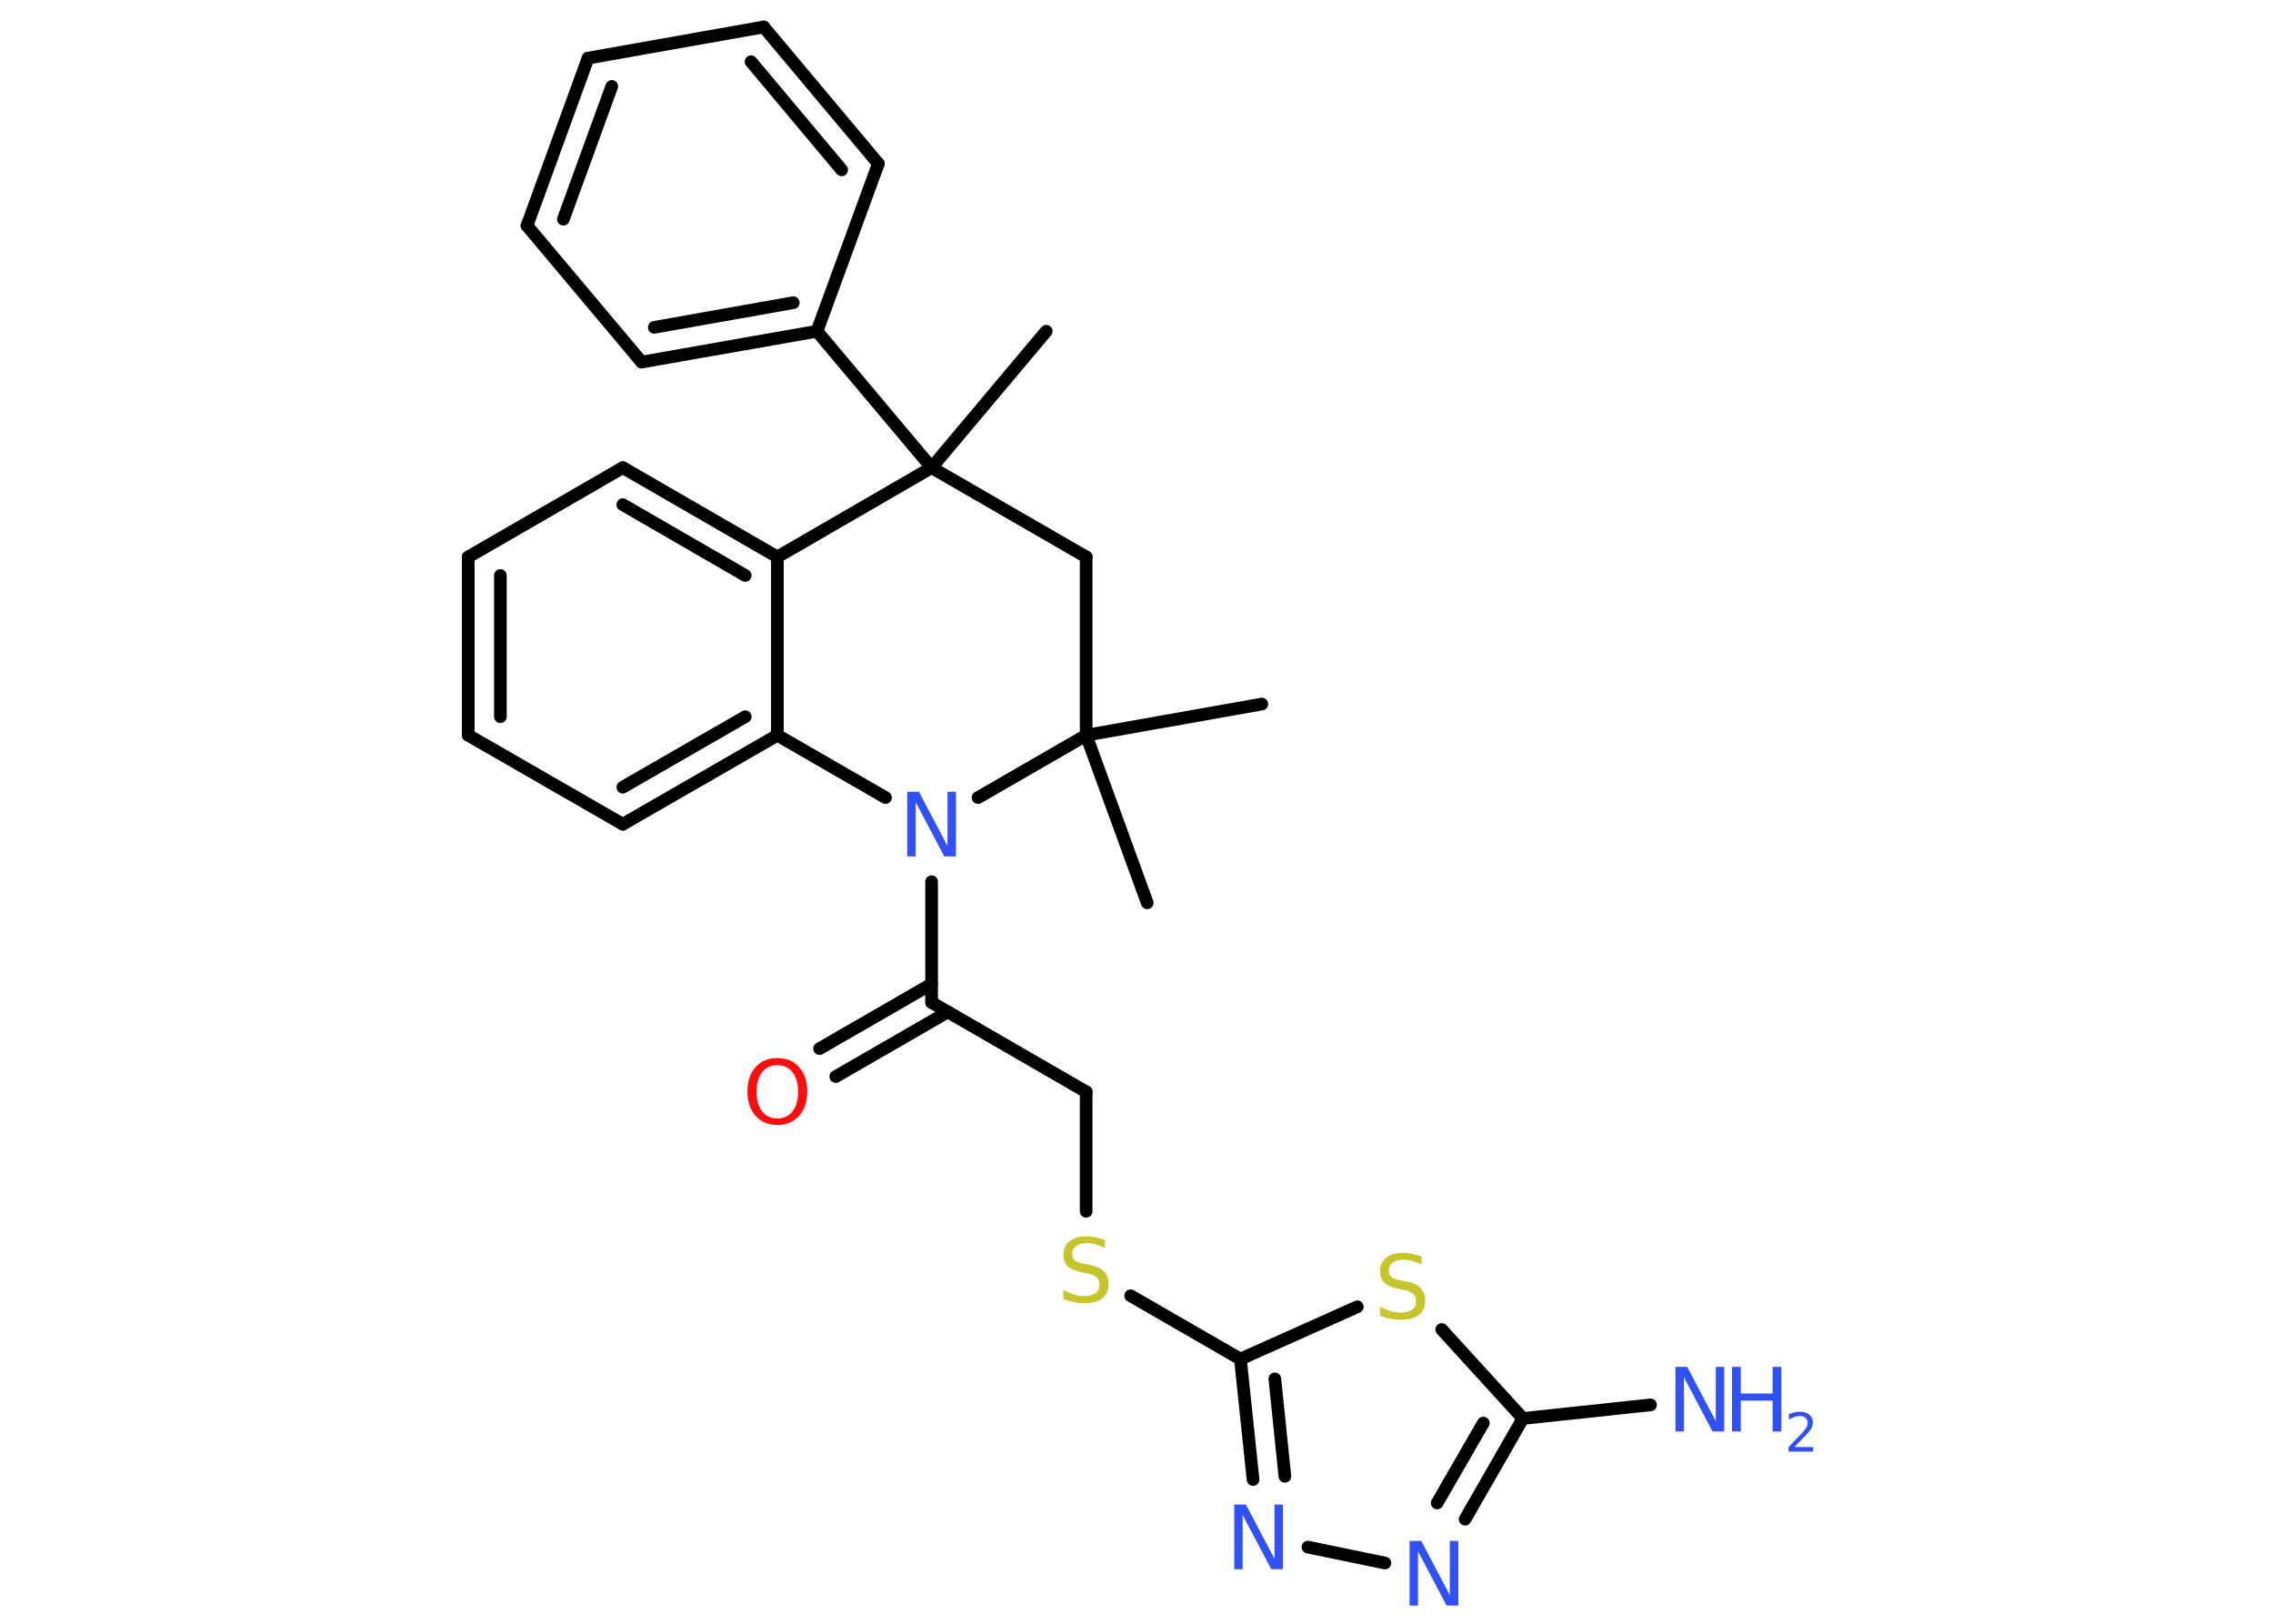 <?xml version='1.0' encoding='UTF-8'?>
<!DOCTYPE svg PUBLIC "-//W3C//DTD SVG 1.1//EN" "http://www.w3.org/Graphics/SVG/1.1/DTD/svg11.dtd">
<svg version='1.2' xmlns='http://www.w3.org/2000/svg' xmlns:xlink='http://www.w3.org/1999/xlink' width='70.0mm' height='50.0mm' viewBox='0 0 70.0 50.0'>
  <desc>Generated by the Chemistry Development Kit (http://github.com/cdk)</desc>
  <g stroke-linecap='round' stroke-linejoin='round' stroke='#000000' stroke-width='.39' fill='#3050F8'>
    <rect x='.0' y='.0' width='70.0' height='50.0' fill='#FFFFFF' stroke='none'/>
    <g id='mol1' class='mol'>
      <line id='mol1bnd1' class='bond' x1='32.22' y1='10.2' x2='28.69' y2='14.4'/>
      <line id='mol1bnd2' class='bond' x1='28.69' y1='14.4' x2='25.16' y2='10.2'/>
      <g id='mol1bnd3' class='bond'>
        <line x1='19.76' y1='11.15' x2='25.16' y2='10.2'/>
        <line x1='20.15' y1='10.08' x2='24.43' y2='9.32'/>
      </g>
      <line id='mol1bnd4' class='bond' x1='19.76' y1='11.15' x2='16.23' y2='6.95'/>
      <g id='mol1bnd5' class='bond'>
        <line x1='18.11' y1='1.79' x2='16.23' y2='6.95'/>
        <line x1='18.84' y1='2.66' x2='17.35' y2='6.75'/>
      </g>
      <line id='mol1bnd6' class='bond' x1='18.11' y1='1.79' x2='23.52' y2='.83'/>
      <g id='mol1bnd7' class='bond'>
        <line x1='27.05' y1='5.04' x2='23.52' y2='.83'/>
        <line x1='25.92' y1='5.23' x2='23.13' y2='1.9'/>
      </g>
      <line id='mol1bnd8' class='bond' x1='25.16' y1='10.2' x2='27.05' y2='5.04'/>
      <line id='mol1bnd9' class='bond' x1='28.69' y1='14.4' x2='33.45' y2='17.15'/>
      <line id='mol1bnd10' class='bond' x1='33.45' y1='17.15' x2='33.45' y2='22.64'/>
      <line id='mol1bnd11' class='bond' x1='33.45' y1='22.64' x2='35.33' y2='27.8'/>
      <line id='mol1bnd12' class='bond' x1='33.45' y1='22.64' x2='38.86' y2='21.68'/>
      <line id='mol1bnd13' class='bond' x1='33.45' y1='22.64' x2='30.12' y2='24.56'/>
      <line id='mol1bnd14' class='bond' x1='28.69' y1='27.15' x2='28.69' y2='30.87'/>
      <g id='mol1bnd15' class='bond'>
        <line x1='29.19' y1='31.16' x2='25.74' y2='33.15'/>
        <line x1='28.69' y1='30.3' x2='25.24' y2='32.29'/>
      </g>
      <line id='mol1bnd16' class='bond' x1='28.69' y1='30.87' x2='33.45' y2='33.62'/>
      <line id='mol1bnd17' class='bond' x1='33.45' y1='33.62' x2='33.45' y2='37.3'/>
      <line id='mol1bnd18' class='bond' x1='34.82' y1='39.9' x2='38.2' y2='41.85'/>
      <g id='mol1bnd19' class='bond'>
        <line x1='38.2' y1='41.85' x2='38.59' y2='45.56'/>
        <line x1='39.26' y1='42.46' x2='39.57' y2='45.46'/>
      </g>
      <line id='mol1bnd20' class='bond' x1='40.28' y1='47.64' x2='42.65' y2='48.13'/>
      <g id='mol1bnd21' class='bond'>
        <line x1='45.12' y1='46.78' x2='46.9' y2='43.68'/>
        <line x1='44.26' y1='46.28' x2='45.68' y2='43.82'/>
      </g>
      <line id='mol1bnd22' class='bond' x1='46.9' y1='43.68' x2='50.83' y2='43.26'/>
      <line id='mol1bnd23' class='bond' x1='46.9' y1='43.68' x2='44.4' y2='40.94'/>
      <line id='mol1bnd24' class='bond' x1='38.2' y1='41.85' x2='41.8' y2='40.24'/>
      <line id='mol1bnd25' class='bond' x1='27.27' y1='24.56' x2='23.94' y2='22.64'/>
      <g id='mol1bnd26' class='bond'>
        <line x1='19.18' y1='25.38' x2='23.94' y2='22.64'/>
        <line x1='19.18' y1='24.24' x2='22.95' y2='22.07'/>
      </g>
      <line id='mol1bnd27' class='bond' x1='19.18' y1='25.38' x2='14.42' y2='22.64'/>
      <g id='mol1bnd28' class='bond'>
        <line x1='14.42' y1='17.15' x2='14.42' y2='22.64'/>
        <line x1='15.41' y1='17.72' x2='15.41' y2='22.07'/>
      </g>
      <line id='mol1bnd29' class='bond' x1='14.42' y1='17.15' x2='19.18' y2='14.4'/>
      <g id='mol1bnd30' class='bond'>
        <line x1='23.94' y1='17.15' x2='19.18' y2='14.4'/>
        <line x1='22.95' y1='17.72' x2='19.18' y2='15.54'/>
      </g>
      <line id='mol1bnd31' class='bond' x1='23.94' y1='22.64' x2='23.94' y2='17.15'/>
      <line id='mol1bnd32' class='bond' x1='28.69' y1='14.4' x2='23.94' y2='17.15'/>
      <path id='mol1atm13' class='atom' d='M27.94 24.38h.36l.88 1.67v-1.67h.26v1.99h-.36l-.88 -1.67v1.67h-.26v-1.99z' stroke='none'/>
      <path id='mol1atm15' class='atom' d='M23.94 32.8q-.3 .0 -.47 .22q-.17 .22 -.17 .6q.0 .38 .17 .6q.17 .22 .47 .22q.29 .0 .47 -.22q.17 -.22 .17 -.6q.0 -.38 -.17 -.6q-.17 -.22 -.47 -.22zM23.94 32.58q.42 .0 .67 .28q.25 .28 .25 .75q.0 .47 -.25 .75q-.25 .28 -.67 .28q-.42 .0 -.67 -.28q-.25 -.28 -.25 -.75q.0 -.47 .25 -.75q.25 -.28 .67 -.28z' stroke='none' fill='#FF0D0D'/>
      <path id='mol1atm17' class='atom' d='M34.03 38.17v.26q-.15 -.07 -.29 -.11q-.14 -.04 -.26 -.04q-.22 .0 -.34 .09q-.12 .09 -.12 .24q.0 .13 .08 .2q.08 .07 .3 .11l.16 .03q.3 .06 .44 .2q.14 .14 .14 .39q.0 .29 -.19 .44q-.19 .15 -.57 .15q-.14 .0 -.3 -.03q-.16 -.03 -.33 -.1v-.28q.16 .09 .32 .14q.16 .05 .31 .05q.23 .0 .36 -.09q.12 -.09 .12 -.26q.0 -.15 -.09 -.23q-.09 -.08 -.29 -.12l-.16 -.03q-.3 -.06 -.44 -.19q-.13 -.13 -.13 -.35q.0 -.27 .19 -.42q.19 -.15 .51 -.15q.14 .0 .28 .03q.15 .03 .3 .08z' stroke='none' fill='#C6C62C'/>
      <path id='mol1atm19' class='atom' d='M38.01 46.33h.36l.88 1.67v-1.67h.26v1.99h-.36l-.88 -1.67v1.67h-.26v-1.99z' stroke='none'/>
      <path id='mol1atm20' class='atom' d='M43.41 47.45h.36l.88 1.67v-1.67h.26v1.99h-.36l-.88 -1.67v1.67h-.26v-1.99z' stroke='none'/>
      <g id='mol1atm22' class='atom'>
        <path d='M51.6 42.09h.36l.88 1.67v-1.67h.26v1.99h-.36l-.88 -1.67v1.67h-.26v-1.99z' stroke='none'/>
        <path d='M53.34 42.09h.27v.82h.98v-.82h.27v1.99h-.27v-.95h-.98v.95h-.27v-1.99z' stroke='none'/>
        <path d='M55.28 44.56h.56v.14h-.76v-.14q.09 -.09 .25 -.26q.16 -.16 .2 -.21q.08 -.09 .11 -.15q.03 -.06 .03 -.12q.0 -.1 -.07 -.16q-.07 -.06 -.17 -.06q-.08 .0 -.16 .03q-.08 .03 -.18 .08v-.16q.1 -.04 .18 -.06q.08 -.02 .15 -.02q.19 .0 .3 .09q.11 .09 .11 .25q.0 .07 -.03 .14q-.03 .07 -.1 .15q-.02 .02 -.13 .14q-.11 .11 -.3 .31z' stroke='none'/>
      </g>
      <path id='mol1atm23' class='atom' d='M43.78 38.68v.26q-.15 -.07 -.29 -.11q-.14 -.04 -.26 -.04q-.22 .0 -.34 .09q-.12 .09 -.12 .24q.0 .13 .08 .2q.08 .07 .3 .11l.16 .03q.3 .06 .44 .2q.14 .14 .14 .39q.0 .29 -.19 .44q-.19 .15 -.57 .15q-.14 .0 -.3 -.03q-.16 -.03 -.33 -.1v-.28q.16 .09 .32 .14q.16 .05 .31 .05q.23 .0 .36 -.09q.12 -.09 .12 -.26q.0 -.15 -.09 -.23q-.09 -.08 -.29 -.12l-.16 -.03q-.3 -.06 -.44 -.19q-.13 -.13 -.13 -.35q.0 -.27 .19 -.42q.19 -.15 .51 -.15q.14 .0 .28 .03q.15 .03 .3 .08z' stroke='none' fill='#C6C62C'/>
    </g>
  </g>
</svg>
